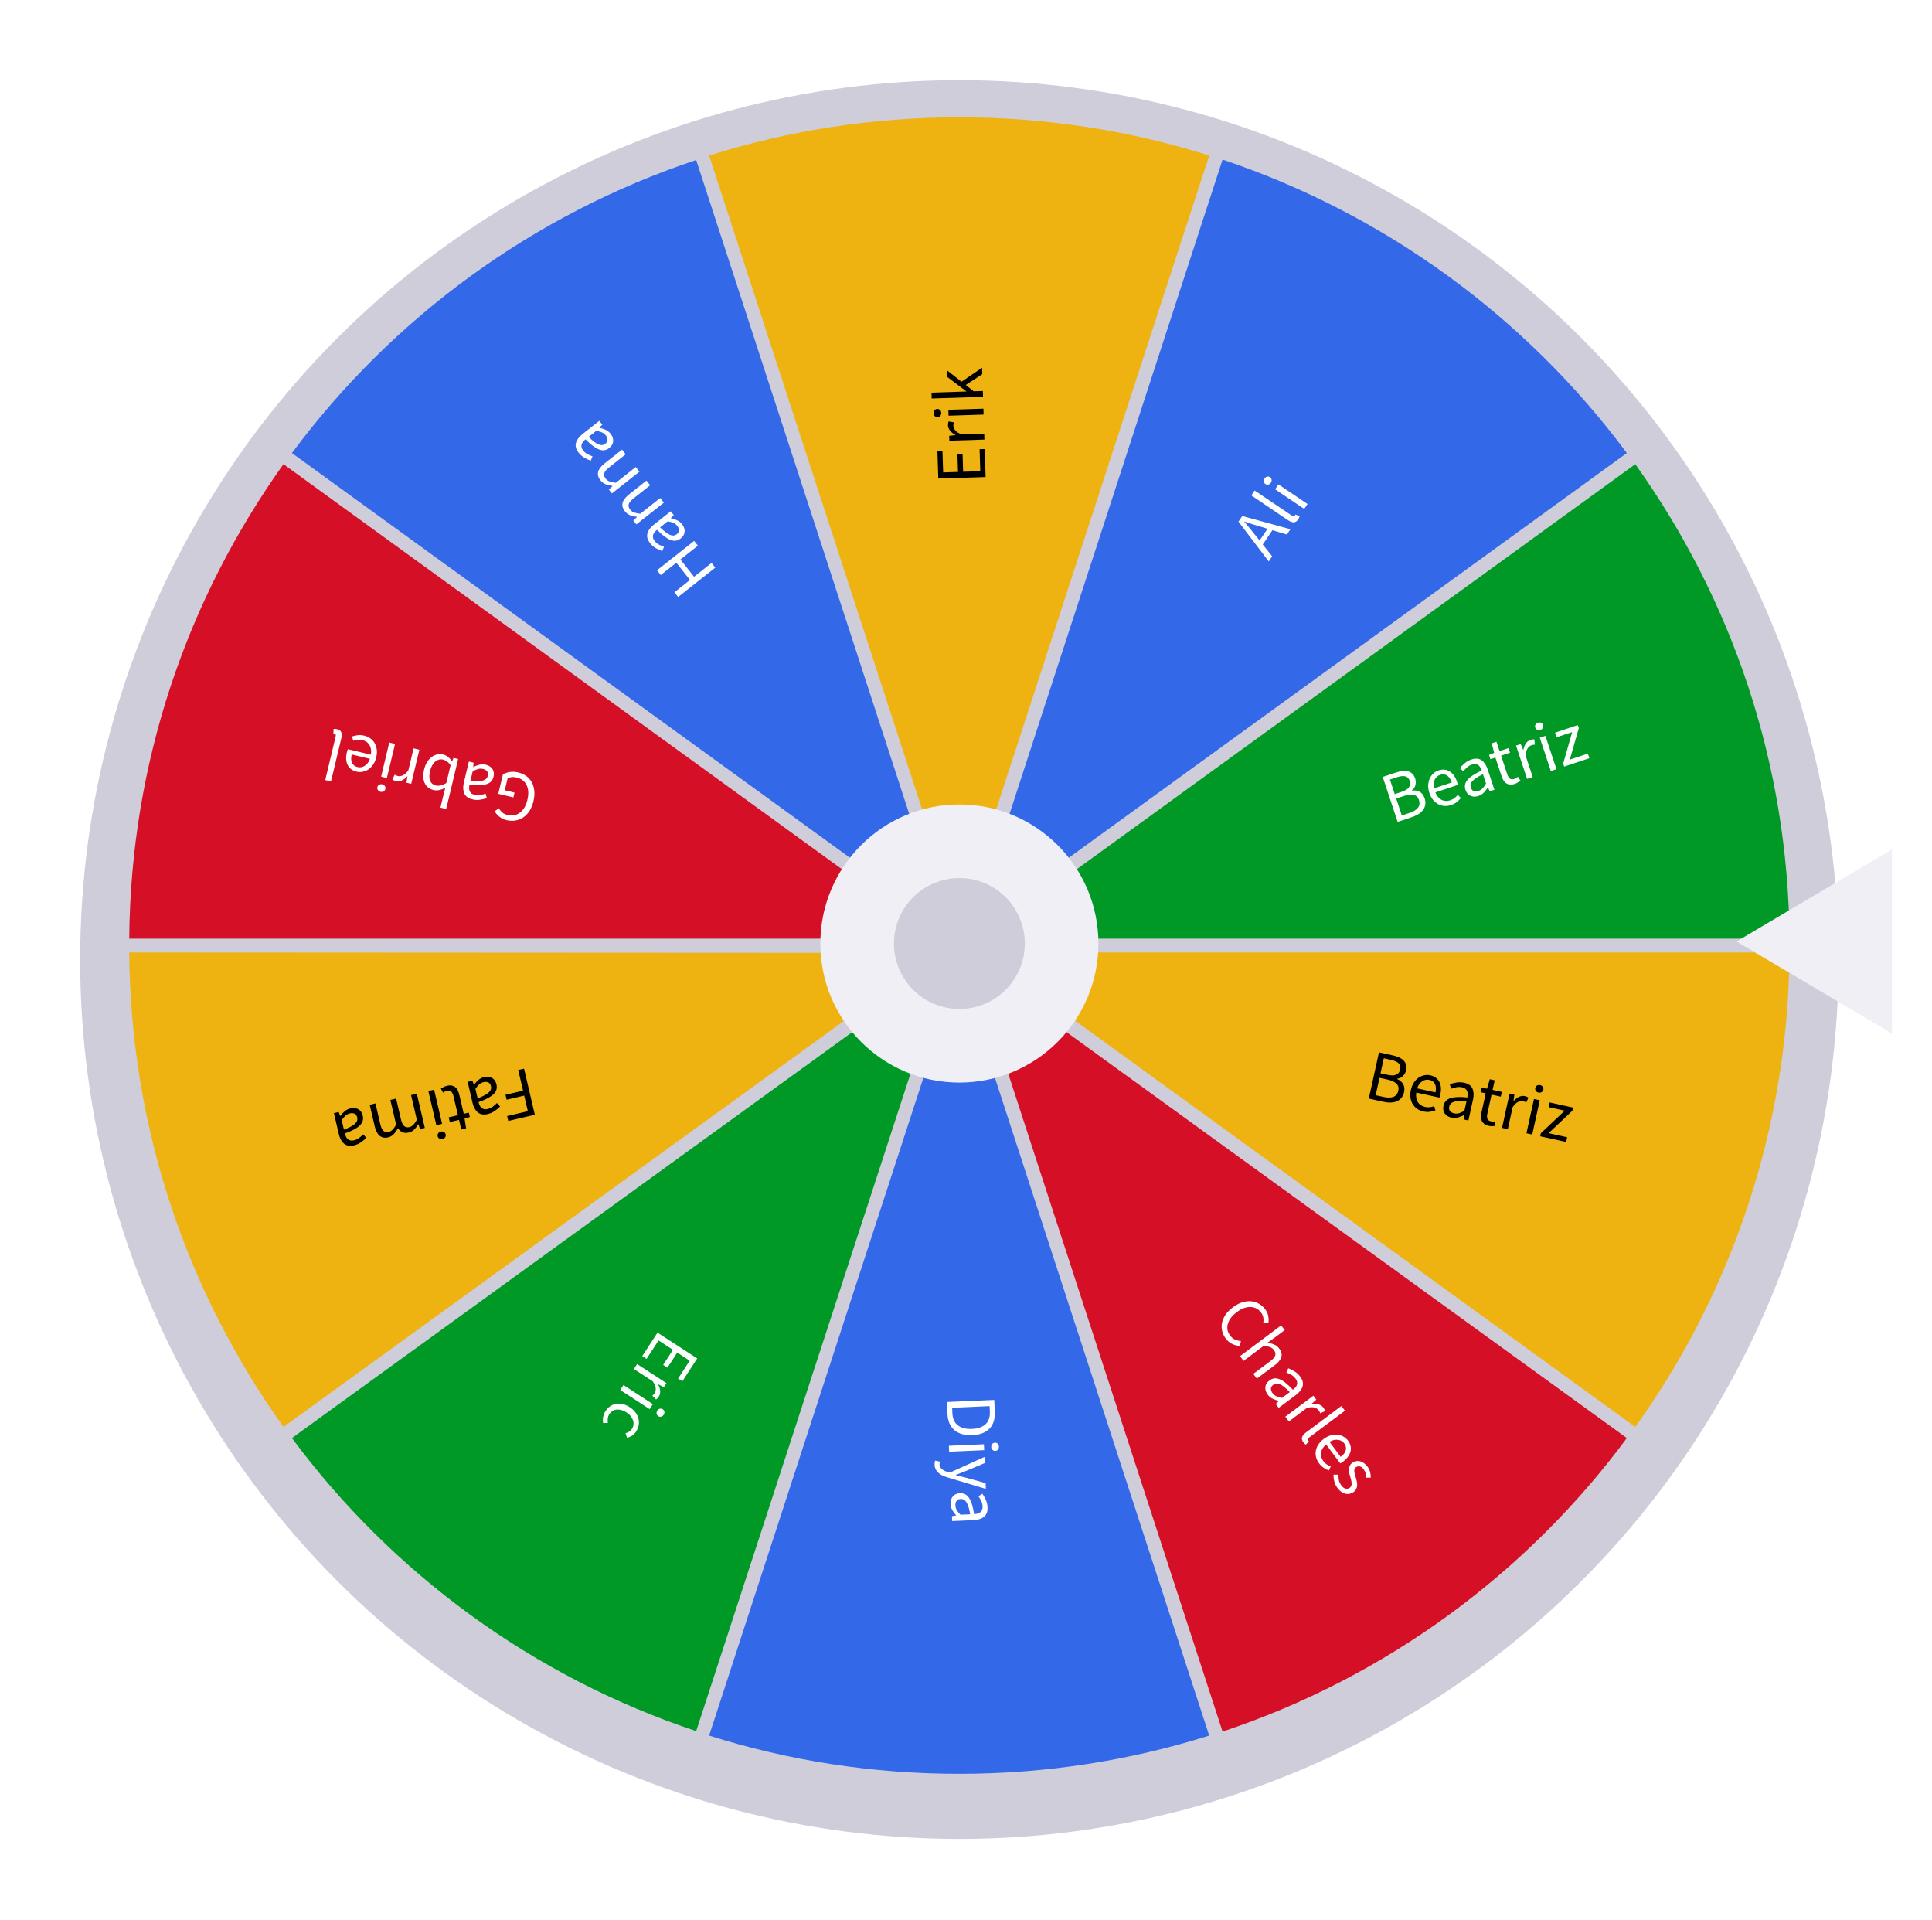 <svg width="482" height="479" viewBox="0 0 482 479" fill="none" xmlns="http://www.w3.org/2000/svg">
<g filter="url(#filter0_d_2624_20360)">
<circle cx="239.348" cy="235.348" r="219.348" fill="#CFCDD9"/>
</g>
<path d="M242.627 231.366L405.865 113.01C380.846 79.29 345.707 53.444 305.009 39.801L242.627 231.366Z" fill="#3369E8"/>
<path d="M239.294 230.257L301.676 38.802C281.994 32.591 261.089 29.263 239.294 29.263C217.61 29.263 196.594 32.591 176.912 38.802L239.294 230.257Z" fill="#EEB211"/>
<path d="M244.738 234.139H446.451C446.117 189.991 431.884 149.282 407.976 115.783L244.738 234.139Z" fill="#009925"/>
<path d="M236.068 231.366L173.686 39.912C132.988 53.444 97.85 79.29 72.83 113.01L236.068 231.366Z" fill="#3369E8"/>
<path d="M407.976 355.933C431.884 322.545 446.117 281.725 446.451 237.578H244.738L407.976 355.933Z" fill="#EEB211"/>
<path d="M236.068 240.462L72.83 358.706C97.85 392.427 132.988 418.273 173.686 431.805L236.068 240.462Z" fill="#009925"/>
<path d="M242.627 240.462L305.009 431.916C345.707 418.383 380.846 392.538 405.865 358.706L242.627 240.462Z" fill="#D50F25"/>
<path d="M239.294 241.46L176.912 432.914C196.594 439.126 217.499 442.454 239.294 442.454C260.978 442.454 281.994 439.126 301.676 432.914L239.294 241.46Z" fill="#3369E8"/>
<path d="M32.242 237.578C32.576 281.725 46.809 322.434 70.717 355.933L233.955 237.689L32.242 237.578Z" fill="#EEB211"/>
<path d="M70.717 115.783C46.809 149.282 32.576 189.991 32.242 234.139H233.955L70.717 115.783Z" fill="#D50F25"/>
<path d="M313.069 133.354L314.249 134.824L316.233 131.886L314.429 131.341C313.762 131.15 313.105 130.953 312.461 130.75C311.807 130.539 311.142 130.322 310.468 130.099L310.428 130.158C310.894 130.69 311.346 131.221 311.786 131.749C312.215 132.271 312.643 132.806 313.069 133.354ZM316.529 140.035L308.98 130.115L309.927 128.712L321.949 132.01L321.052 133.338L317.444 132.247L315.036 135.813L317.385 138.767L316.529 140.035ZM323.86 129.566C323.545 130.033 323.18 130.273 322.768 130.283C322.355 130.294 321.88 130.118 321.343 129.756L312.184 123.57L313.01 122.347L322.259 128.593C322.457 128.727 322.62 128.786 322.747 128.771C322.873 128.755 322.967 128.702 323.027 128.613C323.054 128.573 323.078 128.538 323.098 128.508C323.125 128.468 323.152 128.407 323.179 128.324L324.214 128.784C324.2 128.891 324.166 129.005 324.112 129.128C324.058 129.251 323.974 129.397 323.86 129.566ZM325.373 126.941L318.123 122.045L318.949 120.822L326.199 125.718L325.373 126.941ZM317.055 120.411C316.893 120.649 316.681 120.803 316.418 120.871C316.161 120.93 315.919 120.881 315.69 120.727C315.451 120.566 315.316 120.359 315.284 120.106C315.249 119.836 315.312 119.581 315.474 119.343C315.635 119.104 315.844 118.956 316.1 118.897C316.354 118.822 316.6 118.865 316.838 119.027C317.067 119.181 317.199 119.393 317.234 119.663C317.276 119.923 317.216 120.172 317.055 120.411Z" fill="white"/>
<path d="M348.685 205.003L344.966 193.796L348.298 192.69C348.867 192.501 349.402 192.38 349.903 192.328C350.416 192.272 350.873 192.297 351.275 192.404C351.688 192.507 352.045 192.705 352.344 192.997C352.651 193.275 352.886 193.658 353.048 194.148C353.234 194.706 353.259 195.26 353.126 195.81C353 196.345 352.698 196.787 352.219 197.135L352.242 197.204C352.967 197.102 353.614 197.204 354.182 197.508C354.751 197.812 355.164 198.352 355.421 199.126C355.602 199.673 355.659 200.185 355.59 200.663C355.521 201.141 355.344 201.579 355.058 201.977C354.773 202.375 354.391 202.73 353.913 203.04C353.434 203.351 352.882 203.61 352.255 203.818L348.685 205.003ZM347.966 198.091L349.623 197.542C350.58 197.224 351.214 196.83 351.526 196.36C351.837 195.89 351.899 195.37 351.71 194.801C351.495 194.152 351.119 193.764 350.584 193.638C350.061 193.508 349.361 193.589 348.484 193.88L346.758 194.453L347.966 198.091ZM349.729 203.405L351.676 202.758C352.644 202.437 353.338 202.011 353.756 201.48C354.17 200.938 354.253 200.291 354.003 199.54C353.773 198.845 353.342 198.425 352.713 198.28C352.079 198.124 351.267 198.21 350.276 198.539L348.329 199.185L349.729 203.405ZM362.025 200.804C361.467 200.989 360.911 201.066 360.357 201.035C359.811 200.988 359.295 200.844 358.81 200.6C358.332 200.341 357.902 199.978 357.519 199.511C357.136 199.044 356.832 198.468 356.605 197.785C356.378 197.102 356.278 196.458 356.306 195.855C356.341 195.237 356.467 194.683 356.684 194.193C356.912 193.7 357.216 193.283 357.596 192.942C357.972 192.59 358.4 192.334 358.878 192.176C359.402 192.002 359.899 191.938 360.37 191.984C360.851 192.027 361.286 192.173 361.672 192.424C362.071 192.672 362.423 193.01 362.73 193.439C363.037 193.868 363.288 194.379 363.485 194.971C363.534 195.119 363.577 195.269 363.615 195.421C363.66 195.558 363.689 195.681 363.7 195.791L358.096 197.65C358.448 198.52 358.956 199.135 359.619 199.497C360.291 199.843 361.025 199.884 361.822 199.619C362.221 199.487 362.566 199.309 362.859 199.086C363.159 198.847 363.431 198.58 363.674 198.284L364.475 199.042C364.186 199.391 363.848 199.725 363.461 200.043C363.073 200.361 362.595 200.615 362.025 200.804ZM357.745 196.648L362.187 195.174C361.907 194.331 361.513 193.754 361.005 193.442C360.505 193.115 359.93 193.059 359.281 193.275C358.985 193.373 358.719 193.525 358.483 193.729C358.259 193.93 358.076 194.18 357.936 194.48C357.791 194.768 357.698 195.096 357.655 195.464C357.625 195.828 357.654 196.223 357.745 196.648ZM368.815 198.551C368.12 198.781 367.471 198.769 366.868 198.514C366.277 198.255 365.856 197.75 365.607 196.998C365.304 196.087 365.478 195.258 366.128 194.511C366.774 193.753 367.954 192.983 369.666 192.199C369.579 191.937 369.466 191.691 369.326 191.459C369.197 191.224 369.038 191.03 368.848 190.878C368.659 190.726 368.431 190.631 368.165 190.592C367.908 190.539 367.608 190.569 367.266 190.682C366.788 190.841 366.368 191.081 366.007 191.403C365.646 191.725 365.338 192.055 365.084 192.392L364.214 191.6C364.518 191.221 364.911 190.825 365.394 190.412C365.872 189.988 366.448 189.664 367.12 189.441C368.133 189.105 368.972 189.174 369.635 189.649C370.295 190.113 370.797 190.863 371.141 191.9L372.83 196.991L371.668 197.376L371.22 196.425L371.169 196.442C370.88 196.905 370.547 197.331 370.171 197.721C369.791 198.1 369.339 198.377 368.815 198.551ZM368.851 197.287C369.249 197.155 369.595 196.939 369.888 196.64C370.176 196.329 370.46 195.925 370.737 195.428L369.972 193.122C369.308 193.444 368.757 193.746 368.32 194.03C367.895 194.311 367.562 194.585 367.323 194.854C367.095 195.12 366.95 195.389 366.889 195.662C366.836 195.92 366.852 196.18 366.939 196.442C367.098 196.92 367.354 197.215 367.707 197.325C368.059 197.436 368.441 197.423 368.851 197.287ZM377.891 195.539C377.446 195.687 377.048 195.743 376.695 195.708C376.354 195.67 376.046 195.563 375.773 195.388C375.512 195.21 375.284 194.963 375.091 194.647C374.898 194.332 374.734 193.97 374.598 193.56L373.073 188.964L371.843 189.372L371.491 188.313L372.761 187.797L372.161 185.417L373.34 185.025L374.111 187.349L376.349 186.606L376.729 187.751L374.491 188.493L376.021 193.106C376.191 193.619 376.415 193.987 376.691 194.211C376.976 194.42 377.357 194.446 377.835 194.287C377.983 194.238 378.135 194.162 378.291 194.06C378.447 193.958 378.583 193.855 378.701 193.753L379.326 194.721C379.125 194.877 378.897 195.028 378.642 195.176C378.403 195.331 378.153 195.452 377.891 195.539ZM380.981 194.286L378.226 185.983L379.388 185.598L380.006 187.061L380.058 187.044C380.168 186.426 380.372 185.897 380.669 185.457C380.977 185.014 381.37 184.712 381.848 184.554C382.179 184.444 382.494 184.403 382.793 184.43L382.928 185.751C382.776 185.75 382.64 185.758 382.518 185.773C382.397 185.788 382.251 185.824 382.08 185.88C381.727 185.997 381.404 186.263 381.111 186.676C380.83 187.085 380.664 187.69 380.613 188.491L382.382 193.821L380.981 194.286ZM386.904 192.321L384.149 184.018L385.55 183.553L388.305 191.856L386.904 192.321ZM384.3 182.071C384.026 182.162 383.764 182.154 383.514 182.048C383.275 181.937 383.112 181.751 383.025 181.489C382.935 181.216 382.954 180.969 383.083 180.749C383.22 180.514 383.425 180.351 383.699 180.261C383.972 180.17 384.228 180.18 384.467 180.29C384.714 180.385 384.882 180.57 384.973 180.843C385.06 181.105 385.035 181.353 384.898 181.588C384.772 181.82 384.573 181.981 384.3 182.071ZM390.237 191.215L389.987 190.463L392.235 182.605L388.34 183.898L387.96 182.753L393.632 180.871L393.882 181.623L391.634 189.481L396.144 187.984L396.524 189.129L390.237 191.215Z" fill="white"/>
<path d="M305.793 333.853C305.348 333.257 305.049 332.626 304.896 331.961C304.744 331.296 304.734 330.622 304.867 329.938C305.017 329.257 305.316 328.584 305.763 327.92C306.227 327.258 306.844 326.64 307.613 326.065C308.372 325.498 309.133 325.093 309.897 324.852C310.66 324.611 311.394 324.519 312.097 324.578C312.8 324.637 313.453 324.838 314.054 325.182C314.666 325.519 315.198 325.99 315.651 326.596C316.082 327.173 316.339 327.767 316.422 328.379C316.522 328.994 316.522 329.555 316.423 330.064L315.159 329.997C315.242 329.546 315.246 329.101 315.172 328.662C315.098 328.222 314.911 327.801 314.609 327.397C314.271 326.945 313.875 326.605 313.419 326.377C312.973 326.141 312.485 326.019 311.954 326.011C311.434 325.995 310.884 326.092 310.305 326.3C309.734 326.517 309.155 326.845 308.568 327.283C307.972 327.729 307.485 328.199 307.105 328.692C306.741 329.189 306.485 329.687 306.335 330.189C306.186 330.69 306.153 331.187 306.236 331.679C306.326 332.181 306.54 332.657 306.878 333.109C307.223 333.571 307.616 333.906 308.057 334.115C308.508 334.318 309.017 334.447 309.583 334.503L309.329 335.727C308.617 335.675 307.964 335.504 307.372 335.212C306.779 334.921 306.253 334.468 305.793 333.853ZM309.364 338.269L319.629 330.595L320.513 331.777L317.716 333.868L316.242 334.903C316.811 335.002 317.342 335.152 317.836 335.352C318.34 335.544 318.775 335.886 319.141 336.376C319.695 337.116 319.866 337.827 319.656 338.508C319.454 339.199 318.901 339.882 317.997 340.557L313.557 343.877L312.673 342.695L316.955 339.494C317.618 338.998 318.015 338.537 318.145 338.11C318.285 337.675 318.182 337.228 317.838 336.766C317.565 336.401 317.233 336.147 316.842 336.005C316.451 335.863 315.944 335.747 315.323 335.657L310.248 339.451L309.364 338.269ZM316.261 347.855C315.823 347.268 315.629 346.649 315.681 345.996C315.739 345.353 316.086 344.794 316.72 344.32C317.489 343.745 318.33 343.648 319.244 344.029C320.168 344.402 321.271 345.278 322.556 346.655C322.777 346.49 322.975 346.304 323.15 346.098C323.333 345.901 323.467 345.689 323.551 345.461C323.635 345.233 323.654 344.987 323.606 344.723C323.575 344.462 323.452 344.187 323.237 343.898C322.935 343.495 322.574 343.173 322.155 342.932C321.735 342.691 321.325 342.503 320.924 342.368L321.401 341.293C321.857 341.461 322.357 341.709 322.901 342.037C323.455 342.357 323.944 342.8 324.368 343.367C325.007 344.223 325.207 345.04 324.965 345.82C324.734 346.592 324.181 347.305 323.306 347.959L319.01 351.171L318.277 350.191L319.038 349.465L319.005 349.421C318.475 349.293 317.965 349.113 317.476 348.879C316.997 348.638 316.591 348.297 316.261 347.855ZM317.471 347.489C317.723 347.826 318.037 348.085 318.413 348.268C318.799 348.444 319.272 348.585 319.831 348.692L321.777 347.237C321.262 346.708 320.801 346.281 320.393 345.957C319.993 345.642 319.627 345.413 319.296 345.271C318.972 345.139 318.671 345.086 318.393 345.115C318.131 345.146 317.89 345.244 317.669 345.409C317.265 345.711 317.067 346.046 317.073 346.416C317.08 346.786 317.212 347.143 317.471 347.489ZM320.658 353.375L327.664 348.137L328.397 349.118L327.204 350.167L327.236 350.21C327.858 350.12 328.424 350.146 328.935 350.289C329.454 350.441 329.864 350.719 330.165 351.122C330.374 351.401 330.512 351.687 330.582 351.98L329.371 352.525C329.323 352.381 329.273 352.254 329.221 352.143C329.168 352.033 329.088 351.905 328.98 351.761C328.757 351.463 328.404 351.241 327.919 351.093C327.442 350.956 326.815 350.99 326.04 351.195L321.542 354.558L320.658 353.375ZM325.159 359.757C324.821 359.305 324.715 358.883 324.84 358.489C324.966 358.096 325.288 357.705 325.807 357.317L334.659 350.7L335.543 351.882L326.604 358.564C326.412 358.708 326.303 358.842 326.276 358.967C326.249 359.091 326.268 359.197 326.333 359.284C326.362 359.322 326.387 359.356 326.409 359.385C326.437 359.423 326.486 359.469 326.556 359.522L325.781 360.348C325.685 360.3 325.588 360.23 325.489 360.139C325.391 360.048 325.281 359.92 325.159 359.757ZM329.091 365.017C328.739 364.546 328.491 364.043 328.345 363.508C328.216 362.975 328.191 362.44 328.268 361.902C328.363 361.367 328.571 360.844 328.893 360.334C329.216 359.823 329.665 359.352 330.242 358.921C330.819 358.49 331.398 358.192 331.979 358.027C332.577 357.865 333.142 357.809 333.675 357.861C334.214 357.921 334.706 358.078 335.15 358.331C335.603 358.576 335.981 358.901 336.282 359.305C336.613 359.747 336.83 360.198 336.935 360.659C337.047 361.13 337.046 361.588 336.93 362.034C336.821 362.49 336.611 362.931 336.301 363.358C335.991 363.785 335.586 364.185 335.086 364.559C334.961 364.652 334.833 364.741 334.701 364.825C334.585 364.911 334.477 364.977 334.376 365.022L330.841 360.293C330.127 360.902 329.704 361.578 329.571 362.322C329.454 363.068 329.648 363.777 330.151 364.45C330.402 364.787 330.68 365.058 330.985 365.265C331.306 365.474 331.645 365.648 332.003 365.785L331.537 366.785C331.115 366.621 330.691 366.406 330.267 366.139C329.842 365.872 329.451 365.498 329.091 365.017ZM331.681 359.643L334.483 363.391C335.194 362.86 335.618 362.304 335.753 361.723C335.905 361.145 335.776 360.582 335.367 360.034C335.18 359.784 334.952 359.58 334.684 359.421C334.422 359.272 334.127 359.178 333.799 359.139C333.479 359.093 333.139 359.108 332.776 359.184C332.421 359.27 332.056 359.423 331.681 359.643ZM333.684 371.16C333.31 370.661 333.046 370.117 332.891 369.528C332.736 368.94 332.672 368.374 332.699 367.829L333.934 367.827C333.914 368.321 333.945 368.785 334.029 369.217C334.119 369.659 334.323 370.091 334.639 370.514C334.984 370.975 335.348 371.242 335.732 371.315C336.116 371.387 336.461 371.309 336.769 371.079C336.952 370.942 337.074 370.776 337.137 370.579C337.2 370.382 337.222 370.171 337.203 369.945C337.201 369.722 337.166 369.486 337.099 369.236C337.033 368.986 336.966 368.737 336.899 368.487C336.799 368.172 336.708 367.851 336.627 367.522C336.555 367.186 336.521 366.859 336.524 366.542C336.544 366.228 336.613 365.929 336.731 365.646C336.849 365.363 337.057 365.11 337.355 364.888C337.633 364.679 337.932 364.538 338.252 364.464C338.588 364.393 338.918 364.393 339.242 364.466C339.582 364.541 339.912 364.691 340.231 364.917C340.559 365.136 340.864 365.433 341.144 365.808C341.475 366.25 341.699 366.711 341.819 367.191C341.945 367.681 341.998 368.143 341.979 368.578L340.809 368.576C340.811 368.199 340.774 367.838 340.695 367.492C340.616 367.146 340.462 366.82 340.232 366.512C339.902 366.07 339.556 365.819 339.196 365.758C338.844 365.707 338.533 365.782 338.264 365.983C338.1 366.106 337.989 366.257 337.928 366.436C337.878 366.609 337.858 366.804 337.87 367.02C337.891 367.228 337.931 367.453 337.991 367.693C338.068 367.936 338.143 368.186 338.217 368.446C338.307 368.767 338.393 369.093 338.474 369.422C338.563 369.76 338.601 370.092 338.588 370.416C338.585 370.732 338.515 371.039 338.378 371.337C338.248 371.644 338.019 371.919 337.693 372.164C337.404 372.379 337.092 372.523 336.756 372.594C336.427 372.675 336.084 372.677 335.726 372.6C335.376 372.532 335.026 372.374 334.676 372.127C334.323 371.896 333.993 371.574 333.684 371.16Z" fill="white"/>
<path d="M236.254 349.709L248.051 349.194L248.179 352.143C248.259 353.966 247.816 355.372 246.85 356.363C245.884 357.354 244.46 357.891 242.578 357.973C241.643 358.014 240.798 357.931 240.045 357.723C239.303 357.515 238.664 357.189 238.128 356.744C237.604 356.298 237.189 355.74 236.884 355.068C236.59 354.397 236.424 353.617 236.386 352.73L236.254 349.709ZM237.542 351.148L237.601 352.497C237.661 353.875 238.119 354.888 238.976 355.536C239.834 356.195 241.012 356.492 242.51 356.427C244.009 356.361 245.139 355.964 245.9 355.234C246.661 354.516 247.012 353.467 246.952 352.089L246.893 350.74L237.542 351.148ZM236.73 360.629L245.47 360.247L245.534 361.722L236.794 362.103L236.73 360.629ZM247.301 360.924C247.289 360.636 247.368 360.387 247.539 360.175C247.71 359.975 247.934 359.87 248.209 359.858C248.497 359.845 248.729 359.931 248.905 360.115C249.094 360.311 249.195 360.553 249.207 360.841C249.22 361.129 249.14 361.372 248.969 361.572C248.81 361.783 248.587 361.895 248.299 361.908C248.023 361.92 247.791 361.828 247.602 361.632C247.414 361.448 247.314 361.212 247.301 360.924ZM233.171 365.362C233.162 365.158 233.172 364.972 233.201 364.802C233.217 364.633 233.253 364.476 233.306 364.329L234.488 364.566C234.468 364.663 234.449 364.772 234.43 364.893C234.399 365.014 234.386 365.129 234.391 365.237C234.413 365.74 234.61 366.14 234.984 366.436C235.345 366.745 235.8 366.977 236.347 367.133L237.003 367.303L245.608 363.414L245.675 364.943L240.915 366.934C240.537 367.083 240.135 367.238 239.71 367.401C239.297 367.575 238.89 367.737 238.488 367.887L238.491 367.959C238.893 368.073 239.312 368.181 239.749 368.282C240.185 368.383 240.598 368.485 240.987 368.588L245.893 369.942L245.956 371.38L236.353 368.502C235.915 368.365 235.505 368.209 235.125 368.033C234.745 367.858 234.418 367.644 234.142 367.392C233.855 367.14 233.626 366.85 233.456 366.521C233.285 366.192 233.19 365.806 233.171 365.362ZM237.146 375.121C237.114 374.389 237.303 373.769 237.714 373.258C238.124 372.76 238.725 372.493 239.516 372.459C240.476 372.417 241.225 372.811 241.766 373.64C242.319 374.469 242.738 375.814 243.023 377.675C243.299 377.663 243.567 377.621 243.828 377.55C244.09 377.49 244.32 377.39 244.518 377.249C244.716 377.109 244.87 376.916 244.979 376.671C245.101 376.437 245.154 376.141 245.139 375.781C245.117 375.278 245 374.808 244.789 374.373C244.578 373.938 244.345 373.552 244.09 373.214L245.09 372.594C245.371 372.99 245.645 373.477 245.91 374.054C246.187 374.63 246.342 375.272 246.372 375.979C246.419 377.046 246.123 377.834 245.485 378.342C244.858 378.85 243.999 379.128 242.908 379.175L237.549 379.409L237.496 378.186L238.534 378.015L238.531 377.961C238.165 377.557 237.846 377.12 237.573 376.652C237.313 376.183 237.17 375.672 237.146 375.121ZM238.352 375.501C238.37 375.92 238.483 376.312 238.691 376.675C238.911 377.038 239.222 377.42 239.624 377.823L242.052 377.717C241.924 376.99 241.783 376.378 241.63 375.88C241.476 375.394 241.303 374.999 241.109 374.696C240.917 374.404 240.697 374.191 240.451 374.058C240.217 373.936 239.963 373.881 239.687 373.893C239.184 373.915 238.83 374.08 238.628 374.389C238.425 374.699 238.333 375.069 238.352 375.501Z" fill="white"/>
<path d="M164.037 332.407L173.939 338.84L170.232 344.546L169.175 343.859L172.068 339.406L168.959 337.386L166.517 341.144L165.445 340.448L167.887 336.69L164.295 334.356L161.304 338.959L160.232 338.263L164.037 332.407ZM158.944 340.245L166.28 345.012L165.613 346.038L164.216 345.281L164.186 345.326C164.486 345.878 164.657 346.419 164.7 346.947C164.736 347.486 164.617 347.967 164.342 348.39C164.153 348.681 163.932 348.91 163.681 349.076L162.752 348.129C162.87 348.034 162.972 347.943 163.058 347.855C163.143 347.768 163.235 347.649 163.333 347.498C163.536 347.186 163.623 346.777 163.593 346.272C163.558 345.776 163.309 345.2 162.849 344.543L158.14 341.483L158.944 340.245ZM155.544 345.478L162.88 350.244L162.075 351.482L154.74 346.716L155.544 345.478ZM163.977 351.859C164.134 351.617 164.343 351.46 164.605 351.387C164.861 351.324 165.105 351.368 165.336 351.518C165.577 351.675 165.716 351.88 165.753 352.133C165.792 352.402 165.734 352.657 165.577 352.899C165.42 353.14 165.214 353.292 164.958 353.355C164.706 353.435 164.459 353.396 164.218 353.239C163.986 353.089 163.851 352.879 163.811 352.61C163.765 352.351 163.82 352.1 163.977 351.859ZM151.066 351.973C151.38 351.49 151.76 351.092 152.206 350.781C152.651 350.469 153.136 350.262 153.661 350.16C154.189 350.074 154.749 350.094 155.339 350.22C155.934 350.363 156.532 350.63 157.136 351.022C157.75 351.421 158.231 351.87 158.58 352.368C158.939 352.873 159.18 353.395 159.302 353.932C159.425 354.47 159.435 355.006 159.331 355.54C159.221 356.084 159.013 356.592 158.705 357.065C158.391 357.548 158.038 357.905 157.644 358.136C157.251 358.367 156.854 358.538 156.452 358.649L156.049 357.486C156.378 357.399 156.681 357.274 156.958 357.11C157.229 356.958 157.46 356.735 157.649 356.443C157.865 356.111 157.994 355.759 158.036 355.385C158.089 355.019 158.054 354.653 157.934 354.288C157.813 353.923 157.616 353.566 157.342 353.217C157.072 352.884 156.725 352.58 156.303 352.305C155.88 352.031 155.462 351.838 155.048 351.726C154.634 351.614 154.239 351.572 153.863 351.6C153.491 351.644 153.142 351.762 152.819 351.952C152.505 352.149 152.24 352.413 152.024 352.745C151.802 353.087 151.67 353.445 151.627 353.818C151.589 354.208 151.595 354.584 151.646 354.946L150.462 354.95C150.386 354.429 150.394 353.911 150.484 353.397C150.585 352.89 150.779 352.415 151.066 351.973Z" fill="white"/>
<path d="M129.32 192.69C130.079 192.871 130.747 193.173 131.325 193.595C131.891 194.014 132.341 194.529 132.677 195.139C133.009 195.762 133.216 196.471 133.297 197.268C133.375 198.076 133.303 198.947 133.079 199.881C132.859 200.803 132.533 201.601 132.1 202.275C131.656 202.946 131.139 203.482 130.549 203.884C129.96 204.286 129.312 204.545 128.606 204.66C127.885 204.784 127.146 204.755 126.387 204.574C125.99 204.479 125.638 204.351 125.331 204.192C125.012 204.029 124.735 203.846 124.5 203.641C124.251 203.446 124.042 203.236 123.874 203.01C123.691 202.794 123.539 202.579 123.417 202.365L124.449 201.612C124.668 201.985 124.945 202.323 125.28 202.625C125.615 202.927 126.074 203.148 126.658 203.287C127.241 203.427 127.793 203.441 128.313 203.331C128.83 203.233 129.3 203.018 129.725 202.688C130.147 202.369 130.519 201.946 130.843 201.419C131.154 200.889 131.395 200.268 131.565 199.556C131.738 198.832 131.813 198.159 131.789 197.537C131.751 196.923 131.623 196.374 131.405 195.89C131.176 195.404 130.855 194.994 130.441 194.66C130.015 194.324 129.493 194.082 128.875 193.934C128.466 193.837 128.067 193.803 127.677 193.833C127.273 193.872 126.929 193.969 126.646 194.123L125.93 197.117L128.363 197.699L128.075 198.907L124.311 198.007L125.466 193.175C125.931 192.879 126.498 192.675 127.166 192.564C127.832 192.464 128.55 192.506 129.32 192.69ZM121.211 190.752C121.923 190.922 122.468 191.274 122.846 191.809C123.213 192.34 123.304 192.992 123.12 193.762C122.896 194.696 122.312 195.308 121.366 195.601C120.418 195.904 119.009 195.938 117.141 195.701C117.077 195.97 117.043 196.239 117.04 196.51C117.026 196.778 117.059 197.026 117.14 197.255C117.221 197.484 117.364 197.685 117.569 197.858C117.76 198.039 118.031 198.172 118.381 198.255C118.871 198.373 119.355 198.389 119.831 198.306C120.308 198.222 120.743 198.104 121.137 197.952L121.459 199.084C121.001 199.245 120.458 199.375 119.83 199.472C119.2 199.58 118.54 199.552 117.852 199.387C116.813 199.139 116.137 198.638 115.823 197.885C115.507 197.143 115.476 196.241 115.73 195.179L116.977 189.962L118.167 190.246L118.047 191.291L118.1 191.303C118.589 191.063 119.096 190.875 119.622 190.742C120.145 190.62 120.674 190.623 121.211 190.752ZM120.515 191.807C120.106 191.709 119.699 191.71 119.292 191.811C118.883 191.923 118.43 192.116 117.932 192.392L117.367 194.756C118.101 194.833 118.729 194.865 119.25 194.854C119.759 194.84 120.186 194.782 120.531 194.679C120.865 194.574 121.13 194.421 121.326 194.221C121.507 194.03 121.63 193.801 121.694 193.532C121.811 193.042 121.749 192.657 121.507 192.377C121.266 192.097 120.935 191.907 120.515 191.807ZM110.586 188.212C110.983 188.307 111.375 188.499 111.762 188.789C112.135 189.088 112.468 189.451 112.76 189.879L112.813 189.892L113.144 189.046L114.3 189.322L111.321 201.787L109.885 201.444L110.697 198.047L111.1 196.515C110.634 196.761 110.147 196.941 109.639 197.054C109.128 197.179 108.633 197.184 108.154 197.069C107.606 196.938 107.147 196.717 106.777 196.407C106.404 196.108 106.124 195.733 105.935 195.281C105.733 194.837 105.626 194.331 105.614 193.76C105.588 193.199 105.653 192.591 105.809 191.938C105.982 191.214 106.236 190.59 106.571 190.065C106.906 189.541 107.291 189.121 107.724 188.805C108.157 188.489 108.621 188.279 109.114 188.175C109.605 188.082 110.096 188.095 110.586 188.212ZM110.543 189.479C110.192 189.395 109.853 189.394 109.525 189.476C109.183 189.567 108.873 189.727 108.596 189.957C108.304 190.196 108.05 190.511 107.833 190.904C107.604 191.293 107.427 191.751 107.301 192.276C107.19 192.743 107.129 193.178 107.119 193.583C107.108 193.988 107.164 194.347 107.287 194.66C107.395 194.982 107.577 195.253 107.832 195.475C108.076 195.694 108.396 195.85 108.793 195.945C109.482 196.11 110.333 195.906 111.345 195.334L112.412 190.869C112.117 190.453 111.805 190.132 111.477 189.906C111.134 189.688 110.823 189.546 110.543 189.479ZM104.623 187.009L102.59 195.517L101.399 195.233L101.645 193.663L101.592 193.65C101.172 194.117 100.72 194.46 100.236 194.677C99.741 194.892 99.248 194.941 98.758 194.823C98.419 194.743 98.13 194.612 97.889 194.431L98.471 193.237C98.6 193.317 98.72 193.383 98.831 193.434C98.942 193.486 99.085 193.532 99.26 193.574C99.622 193.66 100.036 193.605 100.503 193.408C100.958 193.209 101.417 192.782 101.882 192.128L103.188 186.666L104.623 187.009ZM98.554 185.558L96.52 194.066L95.085 193.723L97.118 185.215L98.554 185.558ZM95.367 195.641C95.647 195.708 95.865 195.853 96.022 196.076C96.166 196.295 96.207 196.539 96.143 196.808C96.076 197.088 95.929 197.287 95.704 197.406C95.463 197.534 95.203 197.564 94.923 197.497C94.643 197.43 94.43 197.287 94.285 197.067C94.126 196.856 94.08 196.611 94.147 196.331C94.211 196.062 94.363 195.864 94.603 195.737C94.832 195.606 95.087 195.574 95.367 195.641ZM90.847 183.494C91.419 183.631 91.932 183.858 92.386 184.177C92.826 184.504 93.189 184.899 93.473 185.362C93.743 185.833 93.917 186.368 93.996 186.967C94.075 187.566 94.031 188.215 93.863 188.916C93.696 189.616 93.442 190.215 93.1 190.714C92.745 191.221 92.346 191.625 91.904 191.927C91.45 192.225 90.972 192.419 90.469 192.509C89.963 192.61 89.466 192.602 88.975 192.485C88.439 192.357 87.983 192.149 87.607 191.862C87.22 191.572 86.928 191.218 86.731 190.801C86.523 190.382 86.402 189.908 86.368 189.382C86.333 188.855 86.388 188.289 86.533 187.682C86.57 187.53 86.612 187.38 86.66 187.231C86.693 187.091 86.734 186.971 86.782 186.872L92.525 188.244C92.684 187.32 92.577 186.529 92.203 185.872C91.815 185.224 91.213 184.803 90.396 184.608C89.987 184.51 89.6 184.479 89.234 184.515C88.853 184.559 88.481 184.643 88.118 184.766L87.837 183.7C88.266 183.556 88.729 183.45 89.226 183.384C89.723 183.318 90.263 183.354 90.847 183.494ZM92.295 189.281L87.744 188.193C87.537 189.057 87.568 189.755 87.835 190.288C88.088 190.83 88.547 191.18 89.213 191.339C89.516 191.411 89.822 191.423 90.13 191.373C90.426 191.32 90.713 191.204 90.99 191.024C91.265 190.855 91.518 190.625 91.747 190.335C91.966 190.041 92.148 189.69 92.295 189.281ZM84.088 181.878C84.636 182.009 84.988 182.266 85.144 182.649C85.299 183.031 85.301 183.538 85.151 184.168L82.581 194.917L81.146 194.574L83.74 183.72C83.796 183.487 83.794 183.313 83.735 183.2C83.675 183.088 83.593 183.019 83.488 182.993C83.441 182.982 83.401 182.973 83.365 182.964C83.319 182.953 83.252 182.949 83.165 182.953L83.231 181.822C83.336 181.797 83.455 181.789 83.589 181.796C83.723 181.804 83.889 181.831 84.088 181.878Z" fill="white"/>
<path d="M178.445 141.589L169.18 148.91L168.254 147.738L172.137 144.669L168.734 140.362L164.85 143.431L163.912 142.245L173.177 134.924L174.114 136.11L169.751 139.558L173.154 143.866L177.518 140.417L178.445 141.589ZM170.173 130.774C170.627 131.348 170.837 131.962 170.803 132.616C170.762 133.261 170.43 133.828 169.809 134.319C169.056 134.915 168.217 135.034 167.294 134.678C166.361 134.33 165.234 133.484 163.913 132.142C163.696 132.313 163.503 132.504 163.333 132.715C163.156 132.916 163.028 133.132 162.95 133.362C162.872 133.592 162.86 133.838 162.914 134.101C162.952 134.362 163.083 134.633 163.306 134.916C163.618 135.311 163.988 135.624 164.414 135.853C164.839 136.082 165.254 136.259 165.659 136.383L165.211 137.471C164.751 137.315 164.244 137.08 163.691 136.768C163.129 136.463 162.628 136.032 162.189 135.477C161.527 134.639 161.306 133.827 161.526 133.041C161.737 132.263 162.271 131.535 163.128 130.858L167.336 127.532L168.095 128.493L167.354 129.239L167.388 129.281C167.921 129.395 168.436 129.562 168.931 129.783C169.417 130.01 169.831 130.341 170.173 130.774ZM168.973 131.172C168.713 130.842 168.392 130.591 168.011 130.418C167.62 130.253 167.144 130.124 166.582 130.033L164.676 131.539C165.205 132.054 165.677 132.468 166.093 132.782C166.502 133.086 166.874 133.305 167.208 133.438C167.536 133.562 167.838 133.606 168.116 133.57C168.376 133.532 168.615 133.428 168.831 133.257C169.227 132.944 169.416 132.603 169.4 132.234C169.383 131.865 169.241 131.51 168.973 131.172ZM165.63 125.373L158.766 130.797L158.007 129.836L158.918 128.956L158.884 128.914C158.295 128.845 157.75 128.717 157.251 128.53C156.735 128.342 156.287 128.007 155.907 127.527C155.334 126.802 155.144 126.096 155.335 125.41C155.519 124.714 156.054 124.016 156.939 123.317L161.289 119.879L162.204 121.037L158.009 124.352C157.36 124.865 156.976 125.337 156.857 125.767C156.729 126.205 156.843 126.65 157.2 127.102C157.483 127.46 157.822 127.704 158.216 127.836C158.611 127.968 159.12 128.07 159.744 128.143L164.715 124.215L165.63 125.373ZM159.527 117.65L152.663 123.073L151.904 122.113L152.815 121.233L152.781 121.191C152.191 121.121 151.647 120.994 151.148 120.807C150.631 120.618 150.184 120.284 149.804 119.804C149.231 119.079 149.041 118.373 149.232 117.686C149.416 116.99 149.951 116.292 150.836 115.593L155.186 112.156L156.101 113.314L151.906 116.628C151.257 117.142 150.872 117.614 150.754 118.044C150.625 118.482 150.74 118.927 151.097 119.379C151.38 119.736 151.718 119.981 152.113 120.113C152.508 120.244 153.017 120.347 153.641 120.42L158.612 116.492L159.527 117.65ZM152.343 108.211C152.797 108.785 153.007 109.399 152.973 110.053C152.932 110.697 152.6 111.265 151.979 111.756C151.226 112.351 150.387 112.471 149.464 112.115C148.531 111.766 147.404 110.921 146.083 109.579C145.866 109.75 145.673 109.941 145.503 110.151C145.326 110.353 145.198 110.568 145.12 110.798C145.042 111.029 145.03 111.275 145.085 111.538C145.122 111.798 145.253 112.07 145.476 112.352C145.789 112.748 146.158 113.06 146.584 113.29C147.01 113.519 147.425 113.696 147.829 113.82L147.381 114.908C146.921 114.751 146.414 114.517 145.861 114.204C145.299 113.899 144.798 113.469 144.359 112.914C143.697 112.076 143.476 111.264 143.697 110.478C143.907 109.7 144.441 108.972 145.298 108.295L149.507 104.969L150.265 105.929L149.524 106.676L149.558 106.718C150.091 106.832 150.606 106.999 151.101 107.219C151.587 107.447 152.001 107.777 152.343 108.211ZM151.143 108.608C150.883 108.279 150.562 108.027 150.181 107.855C149.79 107.689 149.314 107.561 148.752 107.469L146.846 108.976C147.375 109.491 147.847 109.905 148.263 110.219C148.672 110.523 149.044 110.741 149.378 110.875C149.706 110.998 150.008 111.042 150.286 111.007C150.546 110.969 150.785 110.864 151.002 110.693C151.397 110.381 151.586 110.04 151.57 109.671C151.553 109.301 151.411 108.947 151.143 108.608Z" fill="white"/>
<path d="M245.892 118.989L234.09 119.369L233.871 112.568L235.131 112.528L235.301 117.835L239.007 117.716L238.863 113.236L240.141 113.195L240.285 117.675L244.566 117.537L244.39 112.05L245.667 112.009L245.892 118.989ZM245.591 109.646L236.848 109.927L236.809 108.704L238.388 108.527L238.386 108.473C237.825 108.191 237.375 107.845 237.038 107.436C236.7 107.014 236.523 106.552 236.507 106.048C236.496 105.7 236.546 105.386 236.657 105.107L237.962 105.353C237.918 105.498 237.886 105.631 237.866 105.752C237.846 105.873 237.839 106.023 237.845 106.203C237.857 106.575 238.019 106.96 238.332 107.358C238.645 107.744 239.178 108.075 239.931 108.351L245.544 108.171L245.591 109.646ZM245.391 103.409L236.647 103.69L236.6 102.215L245.343 101.934L245.391 103.409ZM234.824 102.992C234.833 103.28 234.751 103.529 234.578 103.738C234.404 103.936 234.179 104.039 233.903 104.048C233.616 104.058 233.385 103.969 233.211 103.782C233.024 103.584 232.926 103.341 232.917 103.054C232.908 102.766 232.99 102.523 233.164 102.325C233.325 102.116 233.55 102.007 233.838 101.997C234.113 101.989 234.345 102.083 234.531 102.281C234.717 102.467 234.815 102.704 234.824 102.992ZM245.249 98.981L232.439 99.393L232.392 97.936L241.064 97.657L241.062 97.603L236.337 94.027L236.284 92.39L239.887 95.21L245.015 91.713L245.067 93.332L240.939 96.022L242.899 97.598L245.202 97.524L245.249 98.981Z" fill="black"/>
<path d="M130.742 266.564L133.431 278.062L126.805 279.611L126.518 278.384L131.689 277.175L130.779 273.284L126.397 274.309L126.11 273.082L130.492 272.057L129.287 266.904L130.742 266.564ZM120.808 268.665C121.521 268.498 122.166 268.569 122.743 268.878C123.309 269.189 123.682 269.731 123.863 270.502C124.081 271.437 123.833 272.246 123.118 272.931C122.406 273.628 121.162 274.288 119.385 274.913C119.448 275.182 119.539 275.438 119.657 275.681C119.764 275.927 119.905 276.135 120.08 276.303C120.255 276.472 120.473 276.587 120.734 276.65C120.986 276.726 121.288 276.724 121.638 276.642C122.129 276.527 122.569 276.325 122.957 276.037C123.346 275.749 123.682 275.449 123.966 275.136L124.761 276.004C124.424 276.354 123.996 276.712 123.478 277.08C122.963 277.459 122.361 277.73 121.671 277.891C120.632 278.134 119.803 277.989 119.185 277.456C118.57 276.934 118.138 276.141 117.89 275.078L116.668 269.855L117.86 269.576L118.221 270.564L118.273 270.552C118.603 270.117 118.973 269.723 119.383 269.368C119.795 269.025 120.271 268.791 120.808 268.665ZM120.658 269.92C120.249 270.016 119.885 270.199 119.567 270.471C119.251 270.754 118.932 271.131 118.611 271.6L119.164 273.967C119.855 273.706 120.431 273.455 120.891 273.211C121.341 272.971 121.696 272.727 121.959 272.481C122.21 272.238 122.379 271.983 122.464 271.716C122.541 271.464 122.548 271.204 122.485 270.935C122.37 270.444 122.142 270.128 121.801 269.986C121.46 269.844 121.079 269.822 120.658 269.92ZM111.497 270.842C111.953 270.736 112.355 270.716 112.703 270.782C113.04 270.851 113.336 270.985 113.592 271.184C113.836 271.386 114.04 271.653 114.204 271.984C114.368 272.315 114.499 272.691 114.597 273.112L115.7 277.827L116.962 277.532L117.216 278.618L115.904 279.018L116.286 281.442L115.077 281.725L114.52 279.341L112.224 279.878L111.949 278.704L114.245 278.167L113.138 273.435C113.015 272.909 112.826 272.522 112.571 272.273C112.307 272.039 111.929 271.98 111.439 272.095C111.287 272.13 111.129 272.192 110.964 272.279C110.8 272.367 110.654 272.457 110.528 272.548L109.993 271.527C110.208 271.39 110.449 271.26 110.715 271.136C110.968 271.003 111.228 270.905 111.497 270.842ZM108.306 271.81L110.298 280.329L108.86 280.665L106.868 272.147L108.306 271.81ZM109.971 282.254C110.252 282.188 110.512 282.22 110.751 282.348C110.979 282.48 111.125 282.68 111.188 282.949C111.253 283.229 111.212 283.473 111.063 283.68C110.905 283.902 110.686 284.046 110.406 284.111C110.125 284.177 109.871 284.144 109.643 284.012C109.406 283.895 109.255 283.697 109.189 283.416C109.127 283.147 109.174 282.902 109.332 282.68C109.478 282.461 109.691 282.319 109.971 282.254ZM103.992 272.819L105.984 281.337L104.792 281.616L104.383 280.418L104.33 280.43C104.052 280.927 103.728 281.36 103.359 281.73C102.98 282.114 102.534 282.366 102.02 282.486C101.365 282.639 100.823 282.612 100.392 282.405C99.953 282.212 99.585 281.879 99.29 281.405C98.961 282 98.608 282.495 98.232 282.891C97.848 283.302 97.392 283.568 96.867 283.691C95.99 283.896 95.276 283.767 94.725 283.305C94.161 282.845 93.751 282.066 93.494 280.968L92.232 275.569L93.669 275.233L94.886 280.439C95.075 281.245 95.338 281.793 95.677 282.084C96.019 282.386 96.459 282.474 96.996 282.348C97.639 282.198 98.249 281.593 98.827 280.534L97.385 274.364L98.822 274.028L100.039 279.234C100.228 280.04 100.491 280.588 100.83 280.879C101.172 281.181 101.618 281.268 102.167 281.139C102.81 280.989 103.42 280.384 103.998 279.325L102.555 273.155L103.992 272.819ZM87.448 276.466C88.161 276.299 88.806 276.37 89.384 276.679C89.949 276.99 90.322 277.532 90.503 278.303C90.721 279.238 90.473 280.047 89.758 280.732C89.046 281.429 87.802 282.089 86.026 282.714C86.088 282.983 86.179 283.239 86.298 283.482C86.404 283.728 86.546 283.936 86.72 284.104C86.895 284.273 87.113 284.388 87.374 284.451C87.626 284.527 87.928 284.525 88.278 284.443C88.769 284.328 89.209 284.126 89.597 283.838C89.986 283.55 90.323 283.25 90.607 282.937L91.401 283.805C91.064 284.155 90.636 284.513 90.118 284.881C89.603 285.26 89.001 285.531 88.312 285.692C87.272 285.935 86.443 285.79 85.825 285.257C85.21 284.735 84.778 283.942 84.53 282.879L83.308 277.656L84.5 277.377L84.861 278.365L84.913 278.353C85.243 277.918 85.613 277.524 86.023 277.169C86.436 276.826 86.911 276.592 87.448 276.466ZM87.298 277.721C86.889 277.817 86.525 278 86.207 278.272C85.891 278.555 85.573 278.932 85.251 279.401L85.804 281.768C86.495 281.508 87.071 281.256 87.532 281.012C87.981 280.772 88.337 280.528 88.6 280.282C88.851 280.039 89.019 279.784 89.105 279.517C89.181 279.265 89.188 279.005 89.125 278.736C89.01 278.245 88.782 277.929 88.441 277.787C88.1 277.645 87.719 277.623 87.298 277.721Z" fill="black"/>
<path d="M341.495 274.027L344.03 262.494L347.458 263.248C348.044 263.377 348.566 263.547 349.023 263.758C349.492 263.971 349.872 264.227 350.163 264.524C350.466 264.824 350.671 265.177 350.779 265.581C350.901 265.977 350.906 266.426 350.796 266.93C350.669 267.505 350.408 267.994 350.012 268.398C349.63 268.794 349.145 269.019 348.555 269.073L348.54 269.144C349.215 269.427 349.719 269.845 350.052 270.397C350.385 270.95 350.464 271.625 350.289 272.422C350.165 272.984 349.951 273.453 349.648 273.829C349.344 274.204 348.968 274.49 348.519 274.686C348.071 274.883 347.561 274.992 346.991 275.014C346.421 275.036 345.814 274.976 345.169 274.835L341.495 274.027ZM344.411 267.72L346.116 268.095C347.101 268.311 347.847 268.297 348.356 268.053C348.864 267.808 349.183 267.393 349.311 266.807C349.458 266.139 349.334 265.614 348.939 265.232C348.555 264.853 347.912 264.564 347.01 264.366L345.234 263.975L344.411 267.72ZM343.209 273.187L345.213 273.628C346.21 273.847 347.023 273.835 347.654 273.593C348.287 273.339 348.689 272.825 348.859 272.052C349.016 271.337 348.861 270.756 348.394 270.309C347.93 269.851 347.188 269.51 346.168 269.286L344.164 268.845L343.209 273.187ZM355.107 277.24C354.532 277.114 354.015 276.896 353.555 276.586C353.109 276.267 352.74 275.878 352.447 275.421C352.169 274.954 351.985 274.422 351.895 273.825C351.805 273.228 351.837 272.578 351.992 271.874C352.147 271.171 352.39 270.567 352.722 270.063C353.068 269.549 353.46 269.138 353.896 268.828C354.345 268.521 354.819 268.319 355.32 268.22C355.824 268.109 356.322 268.108 356.814 268.216C357.353 268.335 357.813 268.534 358.194 268.815C358.586 269.097 358.884 269.446 359.088 269.859C359.304 270.275 359.434 270.746 359.478 271.272C359.522 271.797 359.477 272.365 359.343 272.974C359.31 273.127 359.27 273.278 359.225 273.428C359.194 273.568 359.155 273.689 359.109 273.789L353.343 272.521C353.2 273.449 353.322 274.237 353.707 274.887C354.107 275.528 354.717 275.938 355.537 276.119C355.948 276.209 356.336 276.233 356.701 276.19C357.081 276.139 357.451 276.048 357.811 275.918L358.113 276.98C357.686 277.132 357.225 277.245 356.729 277.321C356.233 277.396 355.693 277.369 355.107 277.24ZM353.553 271.48L358.124 272.485C358.314 271.618 358.271 270.92 357.994 270.393C357.731 269.856 357.266 269.514 356.598 269.367C356.293 269.3 355.987 269.294 355.68 269.349C355.385 269.407 355.1 269.529 354.826 269.714C354.554 269.888 354.306 270.122 354.082 270.417C353.869 270.714 353.693 271.069 353.553 271.48ZM362.093 278.776C361.378 278.619 360.827 278.277 360.439 277.749C360.063 277.224 359.96 276.575 360.13 275.801C360.336 274.864 360.91 274.24 361.85 273.931C362.793 273.61 364.2 273.551 366.073 273.753C366.132 273.484 366.16 273.214 366.159 272.943C366.168 272.675 366.131 272.427 366.046 272.199C365.96 271.972 365.814 271.774 365.605 271.605C365.411 271.427 365.138 271.299 364.786 271.222C364.294 271.114 363.81 271.106 363.335 271.198C362.86 271.29 362.427 271.416 362.036 271.576L361.694 270.45C362.149 270.28 362.689 270.141 363.315 270.033C363.943 269.913 364.603 269.929 365.295 270.081C366.338 270.31 367.023 270.798 367.35 271.546C367.68 272.282 367.727 273.183 367.493 274.25L366.341 279.489L365.146 279.226L365.247 278.179L365.194 278.168C364.709 278.417 364.205 278.614 363.683 278.757C363.162 278.888 362.632 278.895 362.093 278.776ZM362.77 277.709C363.181 277.799 363.588 277.79 363.992 277.682C364.4 277.563 364.849 277.361 365.342 277.076L365.864 274.703C365.128 274.639 364.5 274.618 363.98 274.639C363.471 274.662 363.045 274.728 362.701 274.837C362.37 274.948 362.108 275.106 361.916 275.309C361.738 275.503 361.619 275.735 361.56 276.005C361.452 276.497 361.521 276.881 361.767 277.156C362.014 277.432 362.348 277.616 362.77 277.709ZM371.433 280.829C370.975 280.729 370.604 280.573 370.319 280.363C370.045 280.155 369.835 279.907 369.69 279.617C369.557 279.329 369.488 279.001 369.483 278.631C369.478 278.262 369.522 277.866 369.615 277.444L370.655 272.715L369.389 272.437L369.628 271.347L370.984 271.552L371.685 269.2L372.898 269.467L372.373 271.858L374.676 272.364L374.417 273.542L372.114 273.036L371.07 277.782C370.954 278.31 370.958 278.741 371.081 279.075C371.218 279.4 371.533 279.616 372.026 279.725C372.178 279.758 372.347 279.771 372.533 279.763C372.719 279.754 372.889 279.736 373.043 279.709L373.084 280.86C372.832 280.891 372.559 280.905 372.264 280.901C371.979 280.912 371.702 280.888 371.433 280.829ZM374.729 281.333L376.608 272.789L377.803 273.051L377.586 274.626L377.639 274.637C378.05 274.162 378.496 273.812 378.976 273.586C379.467 273.362 379.959 273.304 380.451 273.412C380.791 273.487 381.083 273.613 381.327 273.789L380.767 274.993C380.637 274.915 380.516 274.852 380.404 274.803C380.292 274.753 380.148 274.71 379.972 274.671C379.609 274.591 379.195 274.654 378.733 274.859C378.281 275.067 377.829 275.502 377.377 276.165L376.171 281.65L374.729 281.333ZM380.824 282.672L382.702 274.128L384.144 274.445L382.266 282.989L380.824 282.672ZM383.827 272.533C383.546 272.471 383.325 272.33 383.164 272.111C383.015 271.894 382.971 271.65 383.03 271.381C383.092 271.099 383.234 270.897 383.458 270.774C383.696 270.642 383.955 270.607 384.237 270.669C384.518 270.731 384.733 270.87 384.882 271.088C385.045 271.295 385.096 271.54 385.034 271.821C384.975 272.091 384.826 272.292 384.588 272.424C384.362 272.558 384.108 272.595 383.827 272.533ZM384.254 283.426L384.424 282.653L390.374 277.05L386.365 276.168L386.624 274.991L392.461 276.274L392.291 277.047L386.341 282.65L390.982 283.671L390.723 284.849L384.254 283.426Z" fill="black"/>
<circle cx="239.348" cy="235.348" r="34.688" fill="#F0EFF5"/>
<circle cx="239.349" cy="235.348" r="16.324" fill="#CFCDD9"/>
<g filter="url(#filter1_d_2624_20360)">
<path d="M435.232 234.838L474.001 211.883L474.001 257.793L435.232 234.838Z" fill="#F0EFF5"/>
</g>
<defs>
<filter id="filter0_d_2624_20360" x="0" y="0" width="478.697" height="478.697" filterUnits="userSpaceOnUse" color-interpolation-filters="sRGB">
<feFlood flood-opacity="0" result="BackgroundImageFix"/>
<feColorMatrix in="SourceAlpha" type="matrix" values="0 0 0 0 0 0 0 0 0 0 0 0 0 0 0 0 0 0 127 0" result="hardAlpha"/>
<feOffset dy="4"/>
<feGaussianBlur stdDeviation="10"/>
<feComposite in2="hardAlpha" operator="out"/>
<feColorMatrix type="matrix" values="0 0 0 0 0 0 0 0 0 0 0 0 0 0 0 0 0 0 0.15 0"/>
<feBlend mode="normal" in2="BackgroundImageFix" result="effect1_dropShadow_2624_20360"/>
<feBlend mode="normal" in="SourceGraphic" in2="effect1_dropShadow_2624_20360" result="shape"/>
</filter>
<filter id="filter1_d_2624_20360" x="423.232" y="201.883" width="58.768" height="65.91" filterUnits="userSpaceOnUse" color-interpolation-filters="sRGB">
<feFlood flood-opacity="0" result="BackgroundImageFix"/>
<feColorMatrix in="SourceAlpha" type="matrix" values="0 0 0 0 0 0 0 0 0 0 0 0 0 0 0 0 0 0 127 0" result="hardAlpha"/>
<feOffset dx="-2"/>
<feGaussianBlur stdDeviation="5"/>
<feComposite in2="hardAlpha" operator="out"/>
<feColorMatrix type="matrix" values="0 0 0 0 0 0 0 0 0 0 0 0 0 0 0 0 0 0 0.25 0"/>
<feBlend mode="normal" in2="BackgroundImageFix" result="effect1_dropShadow_2624_20360"/>
<feBlend mode="normal" in="SourceGraphic" in2="effect1_dropShadow_2624_20360" result="shape"/>
</filter>
</defs>
</svg>
